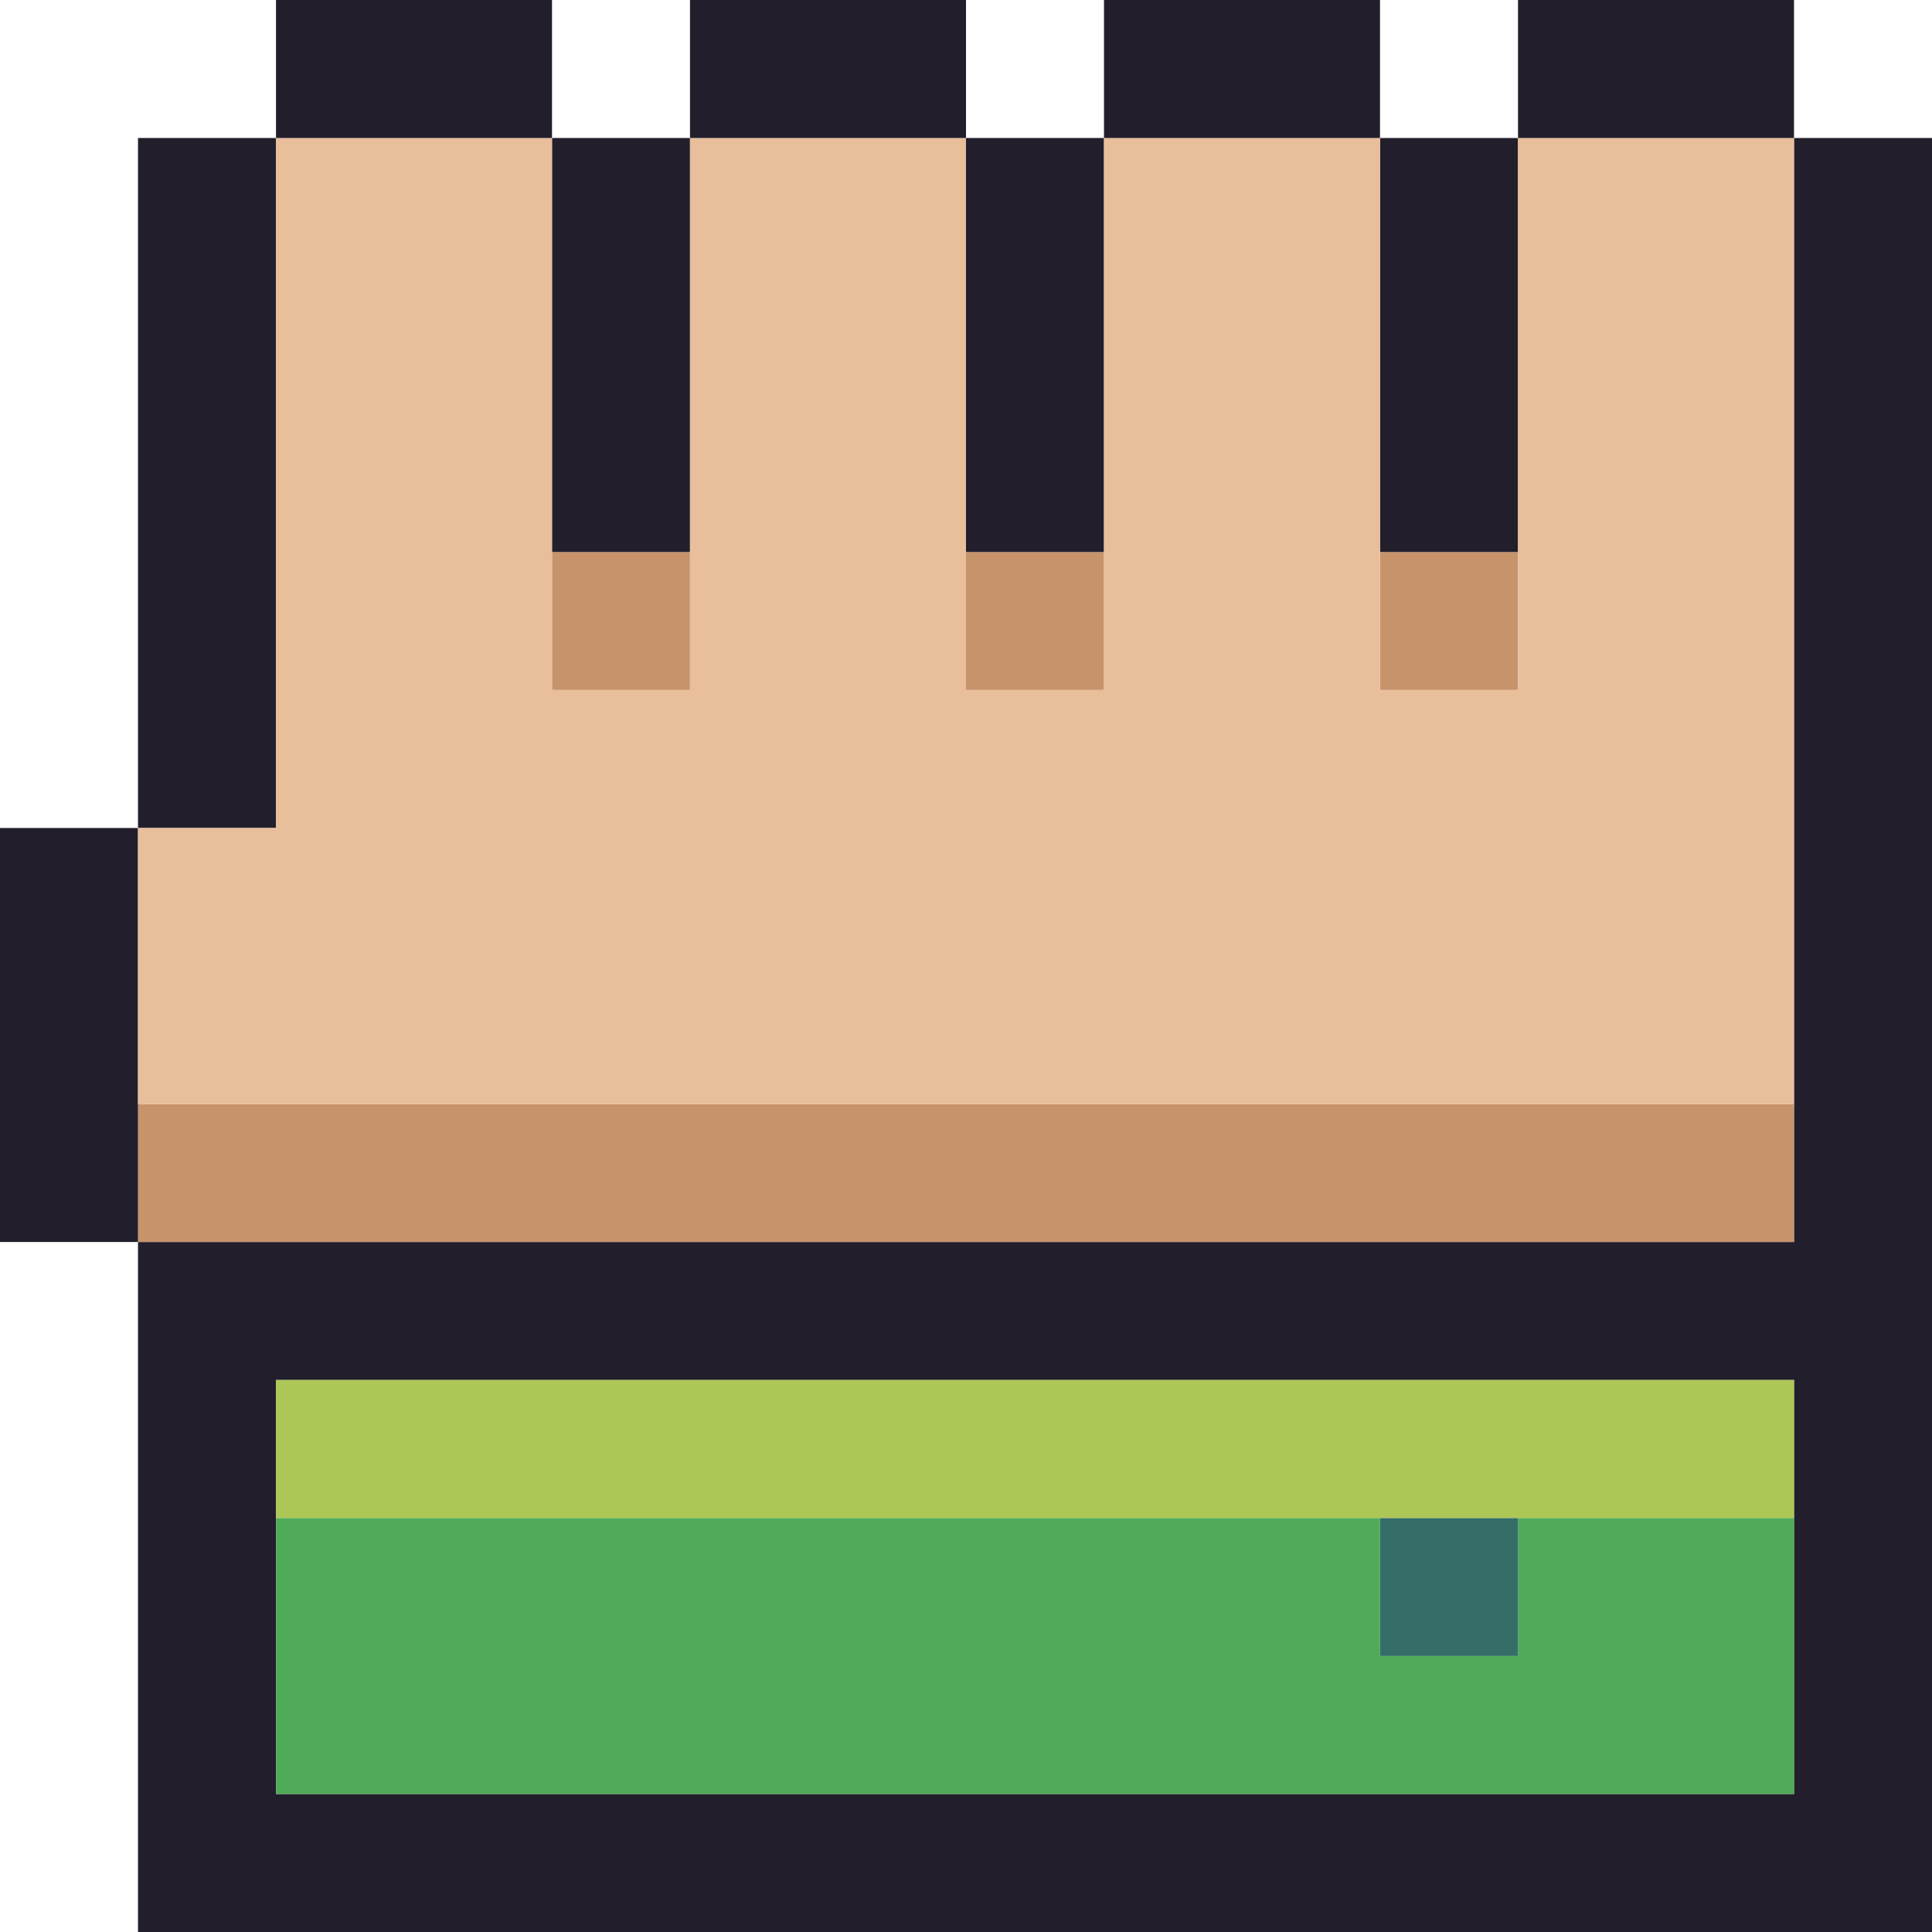 <svg id="Layer_1" data-name="Layer 1" xmlns="http://www.w3.org/2000/svg" viewBox="0 0 14 14"><defs><style>.cls-1{fill:#231e2b;}.cls-2{fill:#4fab59;}.cls-3{fill:#356e69;}.cls-4{fill:#acc756;}.cls-5{fill:#c7936b;}.cls-6{fill:#e8be9b;}</style></defs><path class="cls-1" d="M14,1H13V9H1v5H14ZM2,13V10H13v3Z"/><polygon class="cls-2" points="13 11 11 11 11 12 10 12 10 11 2 11 2 13 13 13 13 11"/><rect class="cls-3" x="10" y="11" width="1" height="1"/><rect class="cls-4" x="2" y="10" width="11" height="1"/><rect class="cls-5" x="1" y="8" width="12" height="1"/><rect class="cls-1" y="6" width="1" height="3"/><rect class="cls-5" x="10" y="4" width="1" height="1"/><rect class="cls-5" x="7" y="4" width="1" height="1"/><rect class="cls-5" x="4" y="4" width="1" height="1"/><rect class="cls-5" x="2" y="6" width="1" height="1"/><rect class="cls-1" x="10" y="1" width="1" height="3"/><rect class="cls-1" x="7" y="1" width="1" height="3"/><rect class="cls-1" x="4" y="1" width="1" height="3"/><rect class="cls-1" x="1" y="1" width="1" height="5"/><polygon class="cls-6" points="11 1 11 5 10 5 10 1 8 1 8 5 7 5 7 1 5 1 5 5 4 5 4 1 2 1 2 6 1 6 1 8 13 8 13 1 11 1"/><rect class="cls-1" x="11" width="2" height="1"/><rect class="cls-1" x="8" width="2" height="1"/><rect class="cls-1" x="5" width="2" height="1"/><rect class="cls-1" x="2" width="2" height="1"/></svg>